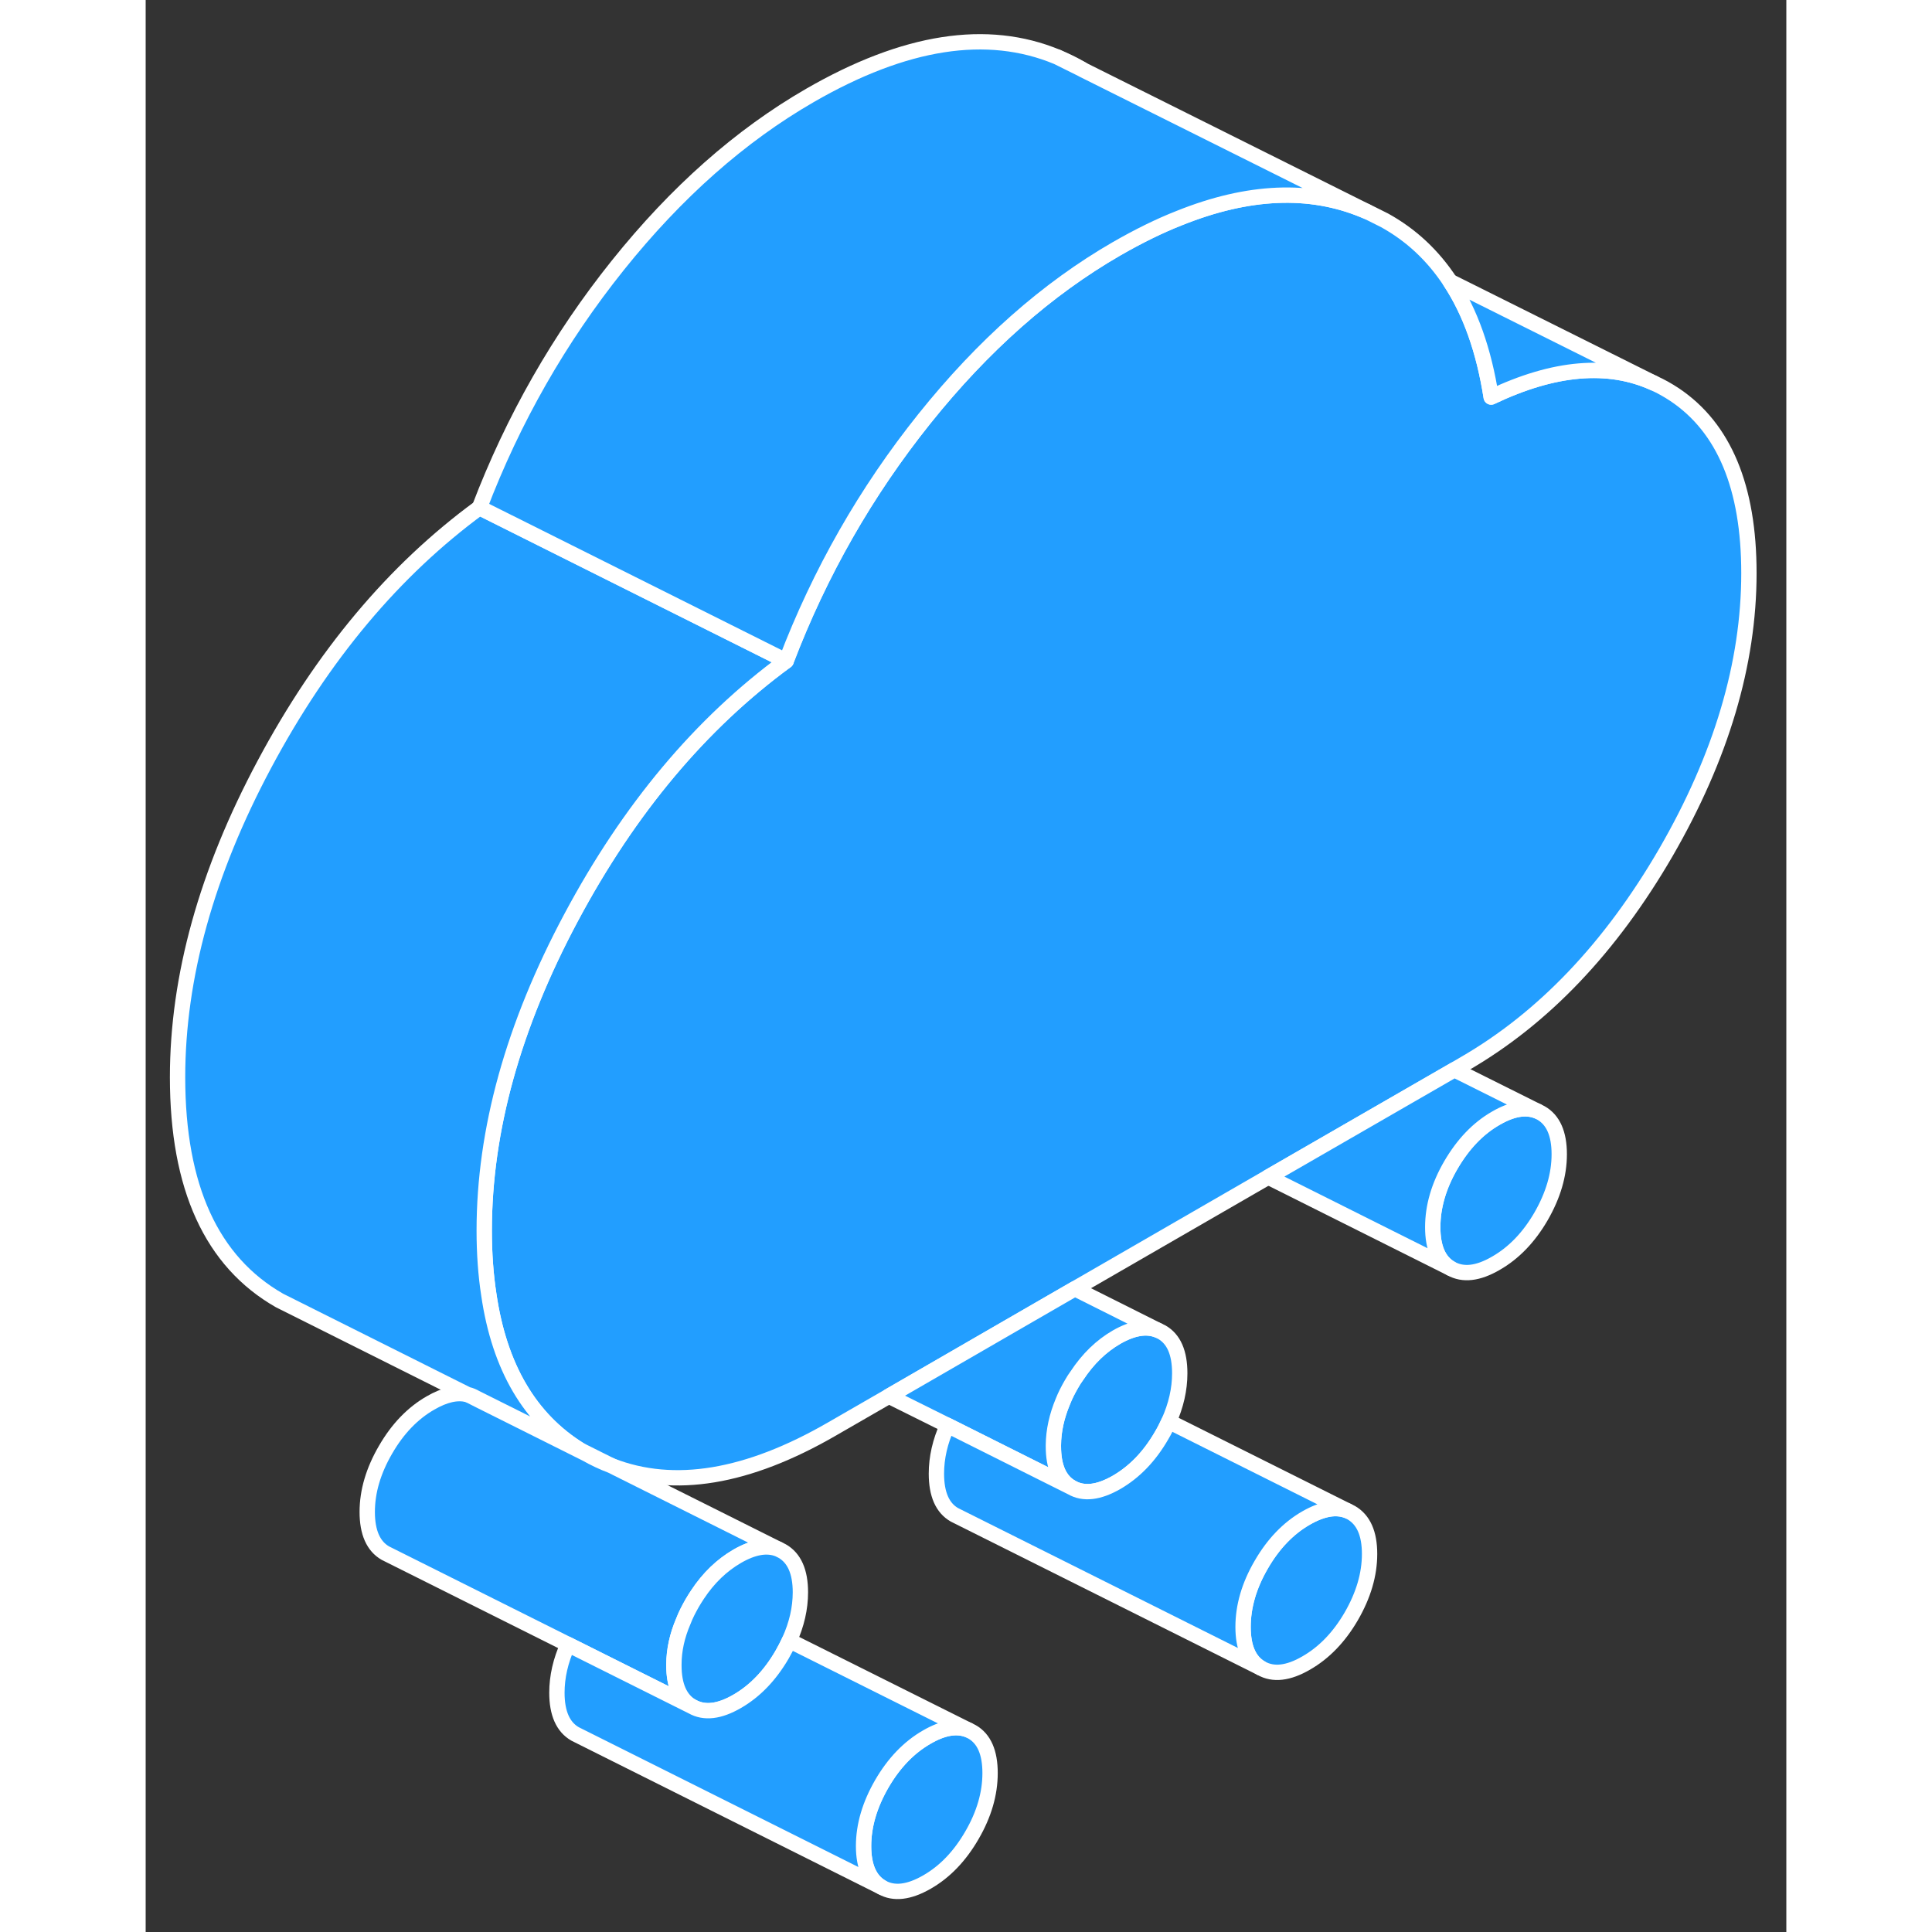 <svg width="48" height="48" viewBox="0 0 107 126" fill="#229EFF" xmlns="http://www.w3.org/2000/svg" stroke-width="1px" stroke-linecap="round" stroke-linejoin="round"><rect x="0" y="0" width="107" height="126" fill="#333333" stroke="none"/><path d="M28.33 94.565C28.46 94.655 28.59 94.735 28.73 94.815C29.26 95.115 29.81 95.375 30.37 95.585L28.33 94.565Z" stroke="white" stroke-linejoin="round"/><path d="M55.07 115.635C55.07 116.975 54.68 118.325 53.89 119.685C53.1 121.055 52.12 122.075 50.95 122.745C49.78 123.415 48.8 123.535 48.01 123.085C47.22 122.635 46.82 121.735 46.82 120.395C46.82 119.055 47.22 117.705 48.01 116.335C48.8 114.975 49.78 113.955 50.95 113.285C52 112.675 52.9 112.525 53.65 112.825L53.89 112.945C54.68 113.395 55.07 114.295 55.07 115.635Z" stroke="white" stroke-linejoin="round"/><path d="M79.82 101.345C79.82 102.685 79.42 104.035 78.63 105.405C77.84 106.765 76.86 107.785 75.69 108.455C74.52 109.135 73.54 109.245 72.75 108.795C71.96 108.345 71.57 107.445 71.57 106.105C71.57 104.765 71.96 103.415 72.75 102.055C73.54 100.685 74.52 99.665 75.69 98.995C76.74 98.395 77.64 98.235 78.39 98.535L78.63 98.655C79.42 99.115 79.82 100.005 79.82 101.345Z" stroke="white" stroke-linejoin="round"/><path d="M92.19 75.275C92.19 76.615 91.79 77.965 91 79.335C90.21 80.695 89.23 81.715 88.06 82.385C86.89 83.065 85.92 83.175 85.12 82.725C84.33 82.275 83.94 81.375 83.94 80.035C83.94 78.695 84.33 77.345 85.12 75.985C85.92 74.615 86.89 73.595 88.06 72.925C89.11 72.315 90.01 72.165 90.76 72.465L91 72.585C91.79 73.035 92.19 73.935 92.19 75.275Z" stroke="white" stroke-linejoin="round"/><path d="M67.44 89.565C67.44 90.605 67.2 91.655 66.73 92.705C66.59 93.005 66.44 93.315 66.26 93.615C65.47 94.985 64.49 95.995 63.32 96.675C62.15 97.345 61.17 97.465 60.38 97.005C59.59 96.555 59.2 95.665 59.2 94.325V94.245C59.2 93.305 59.42 92.355 59.82 91.405C59.97 91.015 60.16 90.645 60.38 90.265C60.49 90.065 60.61 89.885 60.74 89.705C61.46 88.615 62.32 87.785 63.32 87.205C64.37 86.605 65.27 86.455 66.01 86.755L66.26 86.875C67.05 87.325 67.44 88.215 67.44 89.565Z" stroke="white" stroke-linejoin="round"/><path d="M104.56 37.375C104.56 43.285 102.75 49.355 99.15 55.585C95.54 61.805 91.16 66.405 86 69.385L85.35 69.765L73.21 76.765L60.6 84.045L48.47 91.055L44.76 93.195C39.26 96.375 34.46 97.175 30.37 95.585L28.33 94.565C25.06 92.545 23.07 89.165 22.38 84.435C22.18 83.145 22.08 81.745 22.08 80.255C22.08 73.715 23.97 66.905 27.75 59.835C31.53 52.755 36.2 47.185 41.77 43.105C43.97 37.335 46.98 32.065 50.79 27.305C54.61 22.535 58.78 18.845 63.32 16.225C64.73 15.415 66.1 14.735 67.43 14.215C71.92 12.415 75.92 12.245 79.45 13.715C79.52 13.745 79.58 13.775 79.64 13.795L79.83 13.885L80.79 14.365C82.53 15.325 83.95 16.655 85.07 18.355C86.39 20.355 87.28 22.875 87.75 25.895C91.86 23.935 95.39 23.635 98.36 24.985C98.83 25.195 99.27 25.445 99.71 25.735C102.94 27.895 104.56 31.775 104.56 37.375Z" stroke="white" stroke-linejoin="round"/><path d="M59.45 3.715L61.08 4.525C60.57 4.215 60.02 3.955 59.45 3.715ZM21.51 91.155C21.36 91.065 21.19 90.995 21.02 90.955L21.79 91.345C21.7 91.275 21.61 91.215 21.51 91.155Z" stroke="white" stroke-linejoin="round"/><path d="M41.27 101.035C40.52 100.735 39.62 100.895 38.58 101.495C37.58 102.075 36.71 102.905 35.99 103.995C35.87 104.175 35.75 104.365 35.64 104.555C35.42 104.945 35.22 105.325 35.07 105.715C34.66 106.675 34.46 107.615 34.45 108.555V108.605C34.45 109.945 34.85 110.845 35.64 111.295L15.64 101.295C14.85 100.845 14.45 99.945 14.45 98.605C14.45 97.265 14.85 95.915 15.64 94.555C16.43 93.185 17.41 92.165 18.58 91.495C19.5 90.965 20.31 90.775 21 90.955H21.02L21.79 91.345L28.73 94.815C29.26 95.115 29.81 95.375 30.37 95.585L41.27 101.035Z" stroke="white" stroke-linejoin="round"/><path d="M27.75 59.835C23.97 66.905 22.08 73.715 22.08 80.255C22.08 81.745 22.18 83.145 22.38 84.435C23.07 89.165 25.06 92.545 28.33 94.565L21.51 91.155C21.36 91.065 21.19 90.995 21.02 90.955H21L9.81 85.355L8.73 84.815C4.3 82.285 2.08 77.435 2.08 70.255C2.08 63.715 3.97 56.905 7.75 49.835C11.53 42.755 16.2 37.185 21.77 33.105L41.77 43.105C36.2 47.185 31.53 52.755 27.75 59.835Z" stroke="white" stroke-linejoin="round"/><path d="M79.64 13.795C79.58 13.775 79.52 13.745 79.45 13.715C75.92 12.245 71.92 12.415 67.43 14.215C66.1 14.735 64.73 15.415 63.32 16.225C58.78 18.845 54.61 22.535 50.79 27.305C46.98 32.065 43.97 37.335 41.77 43.105L21.77 33.105C23.97 27.335 26.98 22.065 30.79 17.305C34.61 12.535 38.78 8.845 43.32 6.225C49.51 2.655 54.88 1.815 59.45 3.715L61.08 4.525L61.11 4.545L79.64 13.795Z" stroke="white" stroke-linejoin="round"/><path d="M98.36 24.985C95.39 23.635 91.86 23.935 87.75 25.895C87.28 22.875 86.39 20.355 85.07 18.355L98.36 24.985Z" stroke="white" stroke-linejoin="round"/><path d="M90.76 72.465C90.01 72.165 89.11 72.315 88.06 72.925C86.89 73.595 85.92 74.615 85.12 75.985C84.33 77.345 83.94 78.695 83.94 80.035C83.94 81.375 84.33 82.275 85.12 82.725L73.21 76.765L85.35 69.765L90.76 72.465Z" stroke="white" stroke-linejoin="round"/><path d="M66.01 86.755C65.27 86.455 64.37 86.605 63.32 87.205C62.32 87.785 61.46 88.615 60.74 89.705C60.61 89.885 60.49 90.065 60.38 90.265C60.16 90.645 59.97 91.015 59.82 91.395C59.42 92.355 59.21 93.305 59.2 94.245V94.325C59.2 95.665 59.59 96.555 60.38 97.005L58.28 95.955L52.29 92.955L48.47 91.055L60.6 84.045L66.01 86.755Z" stroke="white" stroke-linejoin="round"/><path d="M78.39 98.535C77.64 98.235 76.74 98.395 75.69 98.995C74.52 99.665 73.54 100.685 72.75 102.055C71.96 103.415 71.57 104.765 71.57 106.105C71.57 107.445 71.96 108.345 72.75 108.795L52.75 98.795C51.96 98.345 51.57 97.445 51.57 96.105C51.57 95.065 51.81 94.015 52.29 92.955L58.28 95.955L60.38 97.005C61.17 97.465 62.15 97.345 63.32 96.675C64.49 95.995 65.47 94.985 66.26 93.615C66.44 93.315 66.59 93.005 66.73 92.705L78.39 98.535Z" stroke="white" stroke-linejoin="round"/><path d="M42.7 103.845C42.7 104.885 42.46 105.935 41.98 106.995C41.84 107.295 41.69 107.595 41.51 107.905C40.72 109.265 39.74 110.285 38.58 110.955C37.41 111.635 36.43 111.745 35.64 111.295C34.85 110.845 34.45 109.945 34.45 108.605V108.565C34.45 107.615 34.66 106.675 35.07 105.725C35.22 105.325 35.42 104.945 35.64 104.555C35.75 104.365 35.87 104.175 35.99 103.995C36.71 102.905 37.58 102.075 38.58 101.495C39.62 100.895 40.52 100.735 41.27 101.035L41.51 101.155C42.3 101.605 42.7 102.505 42.7 103.845Z" stroke="white" stroke-linejoin="round"/><path d="M53.65 112.825C52.9 112.525 52 112.675 50.95 113.285C49.78 113.955 48.8 114.975 48.01 116.335C47.22 117.705 46.82 119.055 46.82 120.395C46.82 121.735 47.22 122.635 48.01 123.085L28.25 113.205L28.01 113.085C27.22 112.635 26.82 111.735 26.82 110.395C26.82 109.355 27.06 108.305 27.54 107.245L35.64 111.295C36.43 111.745 37.41 111.635 38.58 110.955C39.74 110.285 40.72 109.265 41.51 107.905C41.69 107.595 41.84 107.295 41.98 106.995L53.65 112.825Z" stroke="white" stroke-linejoin="round"/></svg>